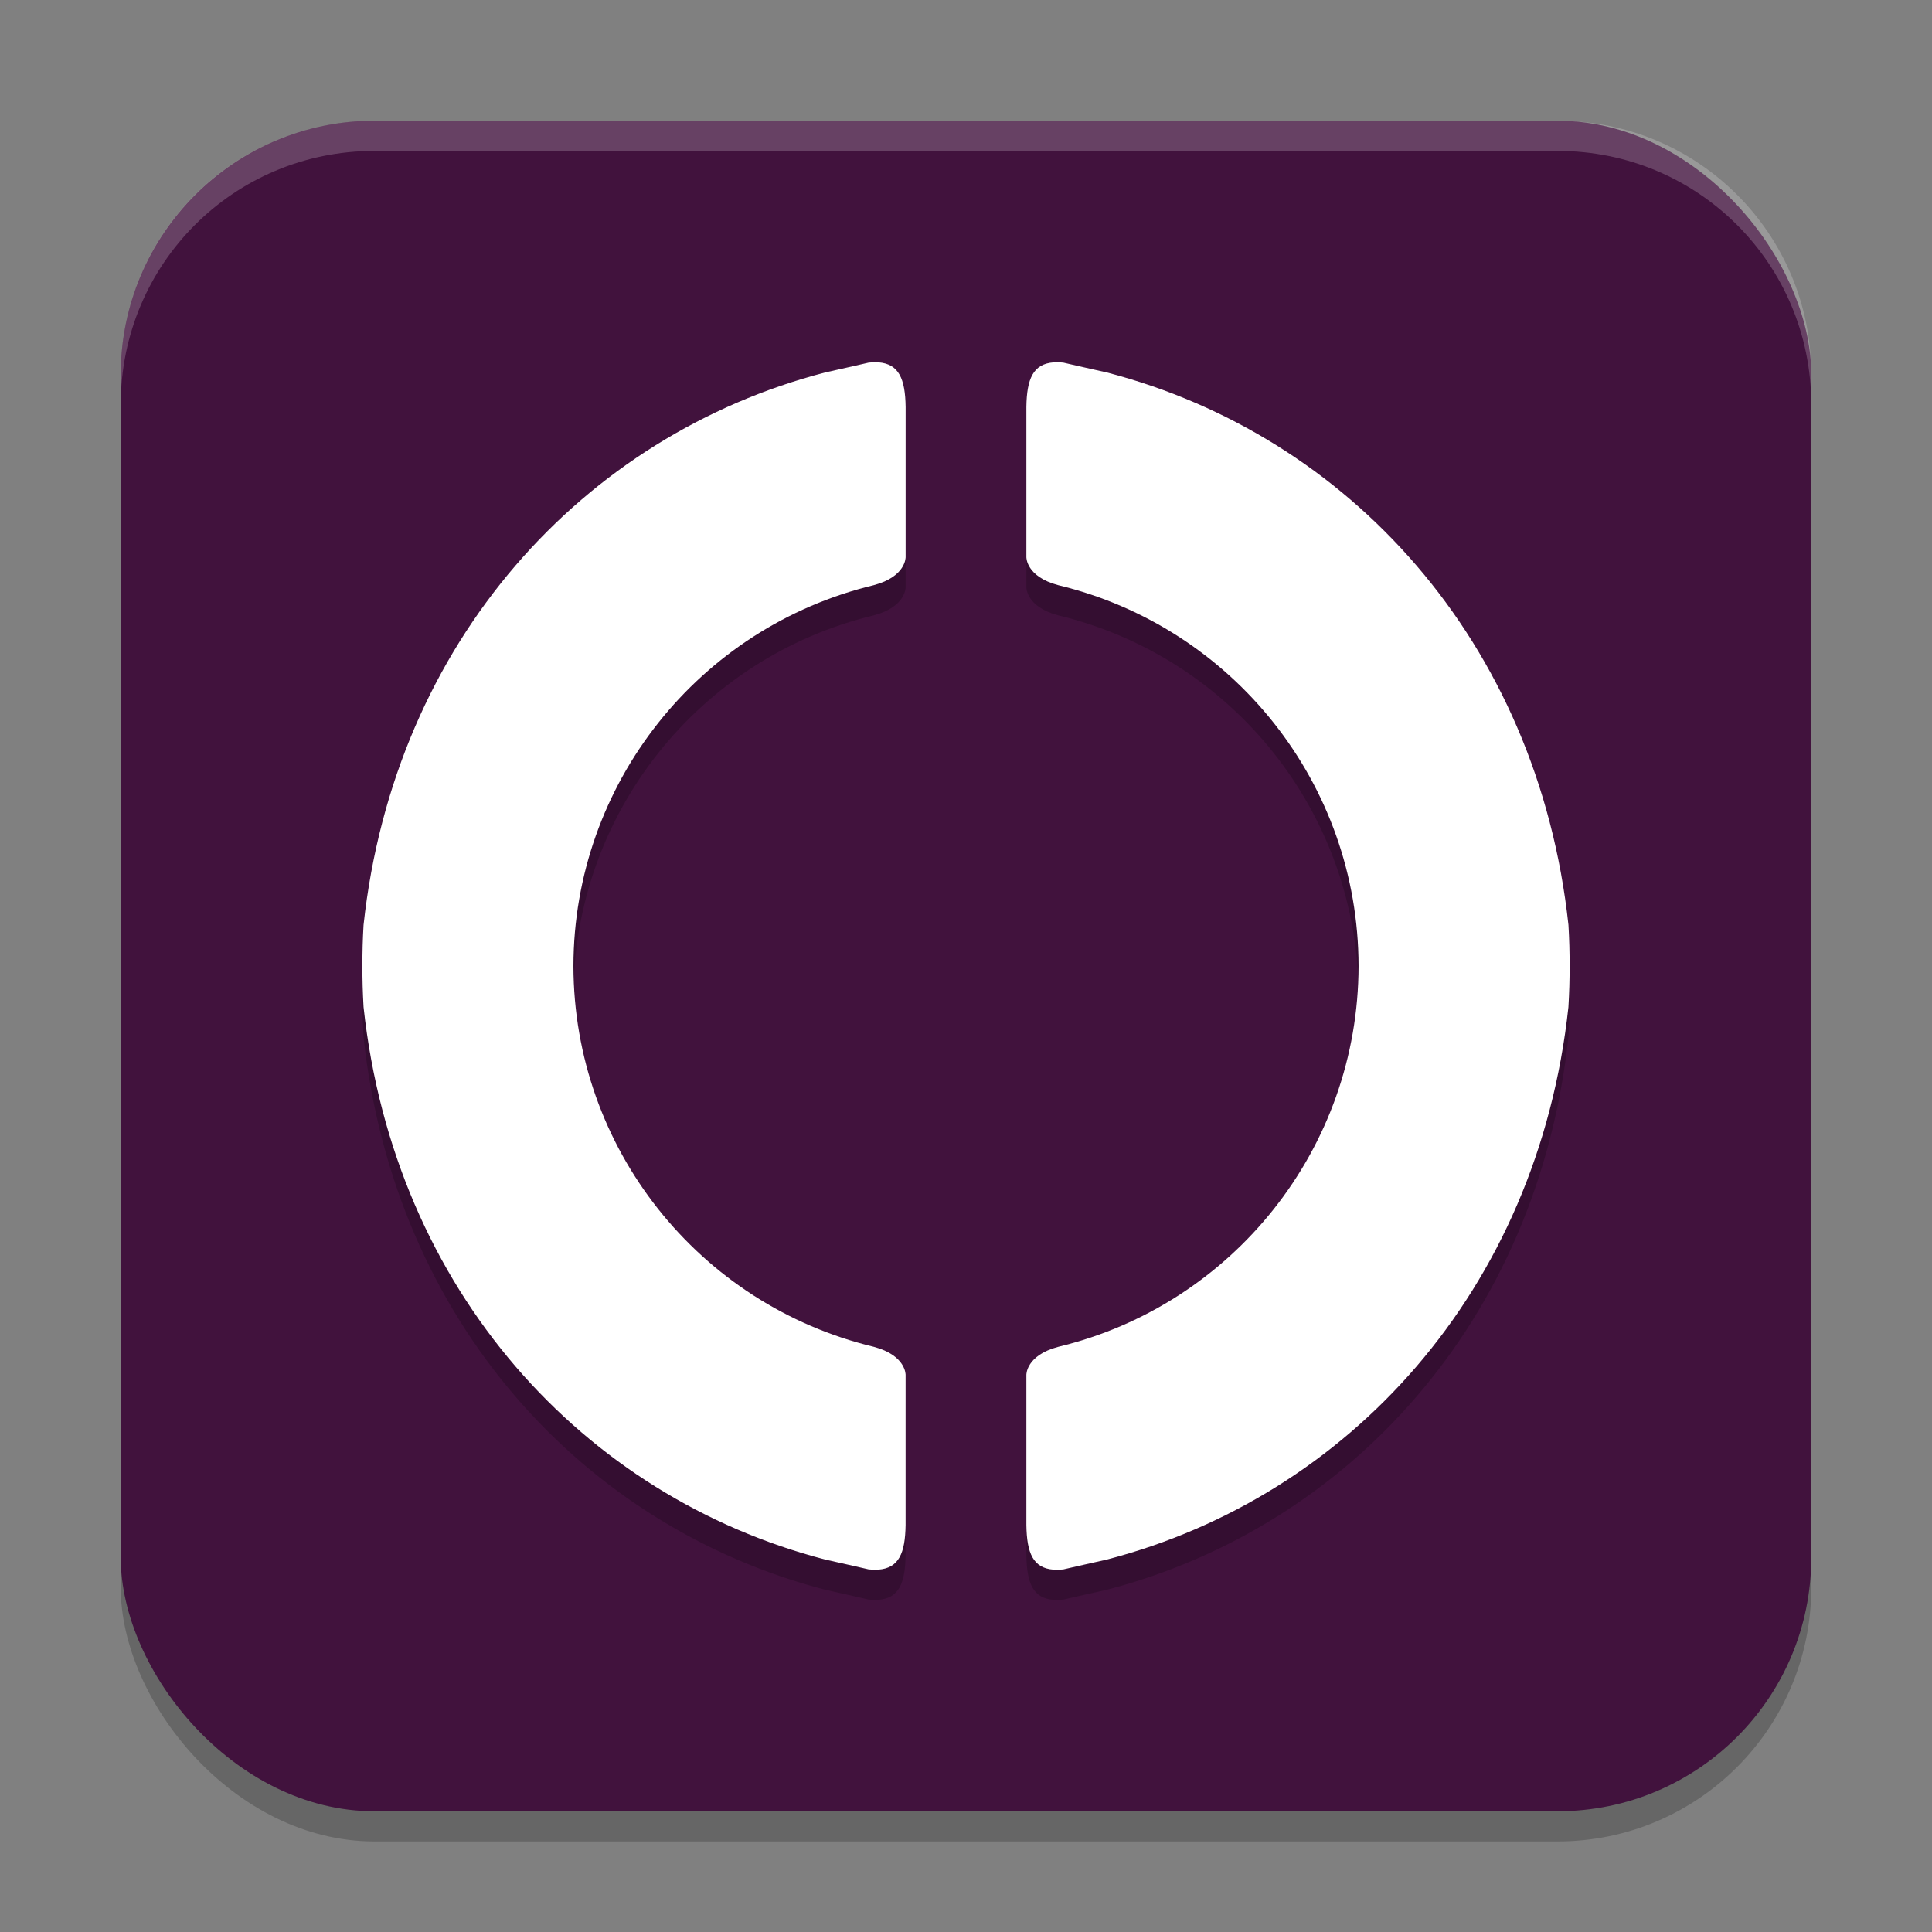 <svg xmlns="http://www.w3.org/2000/svg" width="64" height="64" version="1.1">
 <rect width="100%" height="100%" fill="#808080" stroke="none"/>
 <rect style="opacity:0.2" width="56" height="56" x="4" y="5" rx="8.4" ry="8.4"/>
 <rect style="fill:#41123d" width="56" height="56" x="4" y="4" rx="8.4" ry="8.4"/>
 <path style="opacity:0.2" d="m 28.945,13 c -0.053,0.002 -0.11,0.006 -0.168,0.012 0,0 -0.931,0.215 -1.449,0.328 C 19.351,15.416 13.064,22.215 12.043,31.641 12.016,32.101 12.005,32.553 12,33 c 0.005,0.447 0.016,0.899 0.043,1.359 1.021,9.425 7.308,16.225 15.285,18.301 0.519,0.113 1.449,0.328 1.449,0.328 0.117,0.011 0.223,0.015 0.32,0.008 0.679,-0.05 0.889,-0.546 0.902,-1.477 v -4.973 c 0,0 0.02,-0.645 -1.051,-0.93 C 23.159,44.225 19.002,39.038 18.996,33 19.002,26.962 23.159,21.775 28.949,20.383 30.02,20.098 30,19.453 30,19.453 v -4.973 c -0.013,-0.931 -0.224,-1.427 -0.902,-1.477 -0.048,-0.004 -0.099,-0.005 -0.152,-0.004 z m 6.109,0 c -0.053,-0.002 -0.104,3.66e-4 -0.152,0.004 C 34.224,13.054 34.013,13.549 34,14.48 v 4.973 c 0,0 -0.02,0.645 1.051,0.93 5.79,1.392 9.948,6.579 9.953,12.617 -0.006,6.038 -4.163,11.225 -9.953,12.617 C 33.98,45.902 34,46.547 34,46.547 v 4.973 c 0.013,0.931 0.224,1.427 0.902,1.477 0.097,0.007 0.204,0.003 0.32,-0.008 0,0 0.931,-0.215 1.449,-0.328 7.977,-2.076 14.265,-8.875 15.285,-18.301 C 51.984,33.899 51.995,33.447 52,33 51.995,32.553 51.984,32.101 51.957,31.641 50.936,22.215 44.649,15.416 36.672,13.34 c -0.519,-0.113 -1.449,-0.328 -1.449,-0.328 -0.058,-0.005 -0.115,-0.01 -0.168,-0.012 z"/>
 <path style="fill:#ffffff" d="m 28.945,12 c -0.053,0.002 -0.11,0.006 -0.168,0.012 0,0 -0.931,0.215 -1.449,0.328 C 19.351,14.416 13.064,21.215 12.043,30.641 12.016,31.101 12.005,31.553 12,32 c 0.005,0.447 0.016,0.899 0.043,1.359 1.021,9.425 7.308,16.225 15.285,18.301 0.519,0.113 1.449,0.328 1.449,0.328 0.117,0.011 0.223,0.015 0.32,0.008 0.679,-0.05 0.889,-0.546 0.902,-1.477 v -4.973 c 0,0 0.02,-0.645 -1.051,-0.93 C 23.159,43.225 19.002,38.038 18.996,32 19.002,25.962 23.159,20.775 28.949,19.383 30.02,19.098 30,18.453 30,18.453 v -4.973 c -0.013,-0.931 -0.224,-1.427 -0.902,-1.477 -0.048,-0.004 -0.099,-0.005 -0.152,-0.004 z m 6.109,0 c -0.053,-0.002 -0.104,3.66e-4 -0.152,0.004 C 34.224,12.054 34.013,12.549 34,13.48 v 4.973 c 0,0 -0.02,0.645 1.051,0.93 5.79,1.392 9.948,6.579 9.953,12.617 -0.006,6.038 -4.163,11.225 -9.953,12.617 C 33.98,44.902 34,45.547 34,45.547 v 4.973 c 0.013,0.931 0.224,1.427 0.902,1.477 0.097,0.007 0.204,0.003 0.32,-0.008 0,0 0.931,-0.215 1.449,-0.328 7.977,-2.076 14.265,-8.875 15.285,-18.301 C 51.984,32.899 51.995,32.447 52,32 51.995,31.553 51.984,31.101 51.957,30.641 50.936,21.215 44.649,14.416 36.672,12.34 c -0.519,-0.113 -1.449,-0.328 -1.449,-0.328 -0.058,-0.005 -0.115,-0.01 -0.168,-0.012 z"/>
 <path style="opacity:0.2;fill:#ffffff" d="M 12.398 4 C 7.745 4 4 7.745 4 12.398 L 4 13.398 C 4 8.745 7.745 5 12.398 5 L 51.602 5 C 56.255 5 60 8.745 60 13.398 L 60 12.398 C 60 7.745 56.255 4 51.602 4 L 12.398 4 z"/>
</svg>
